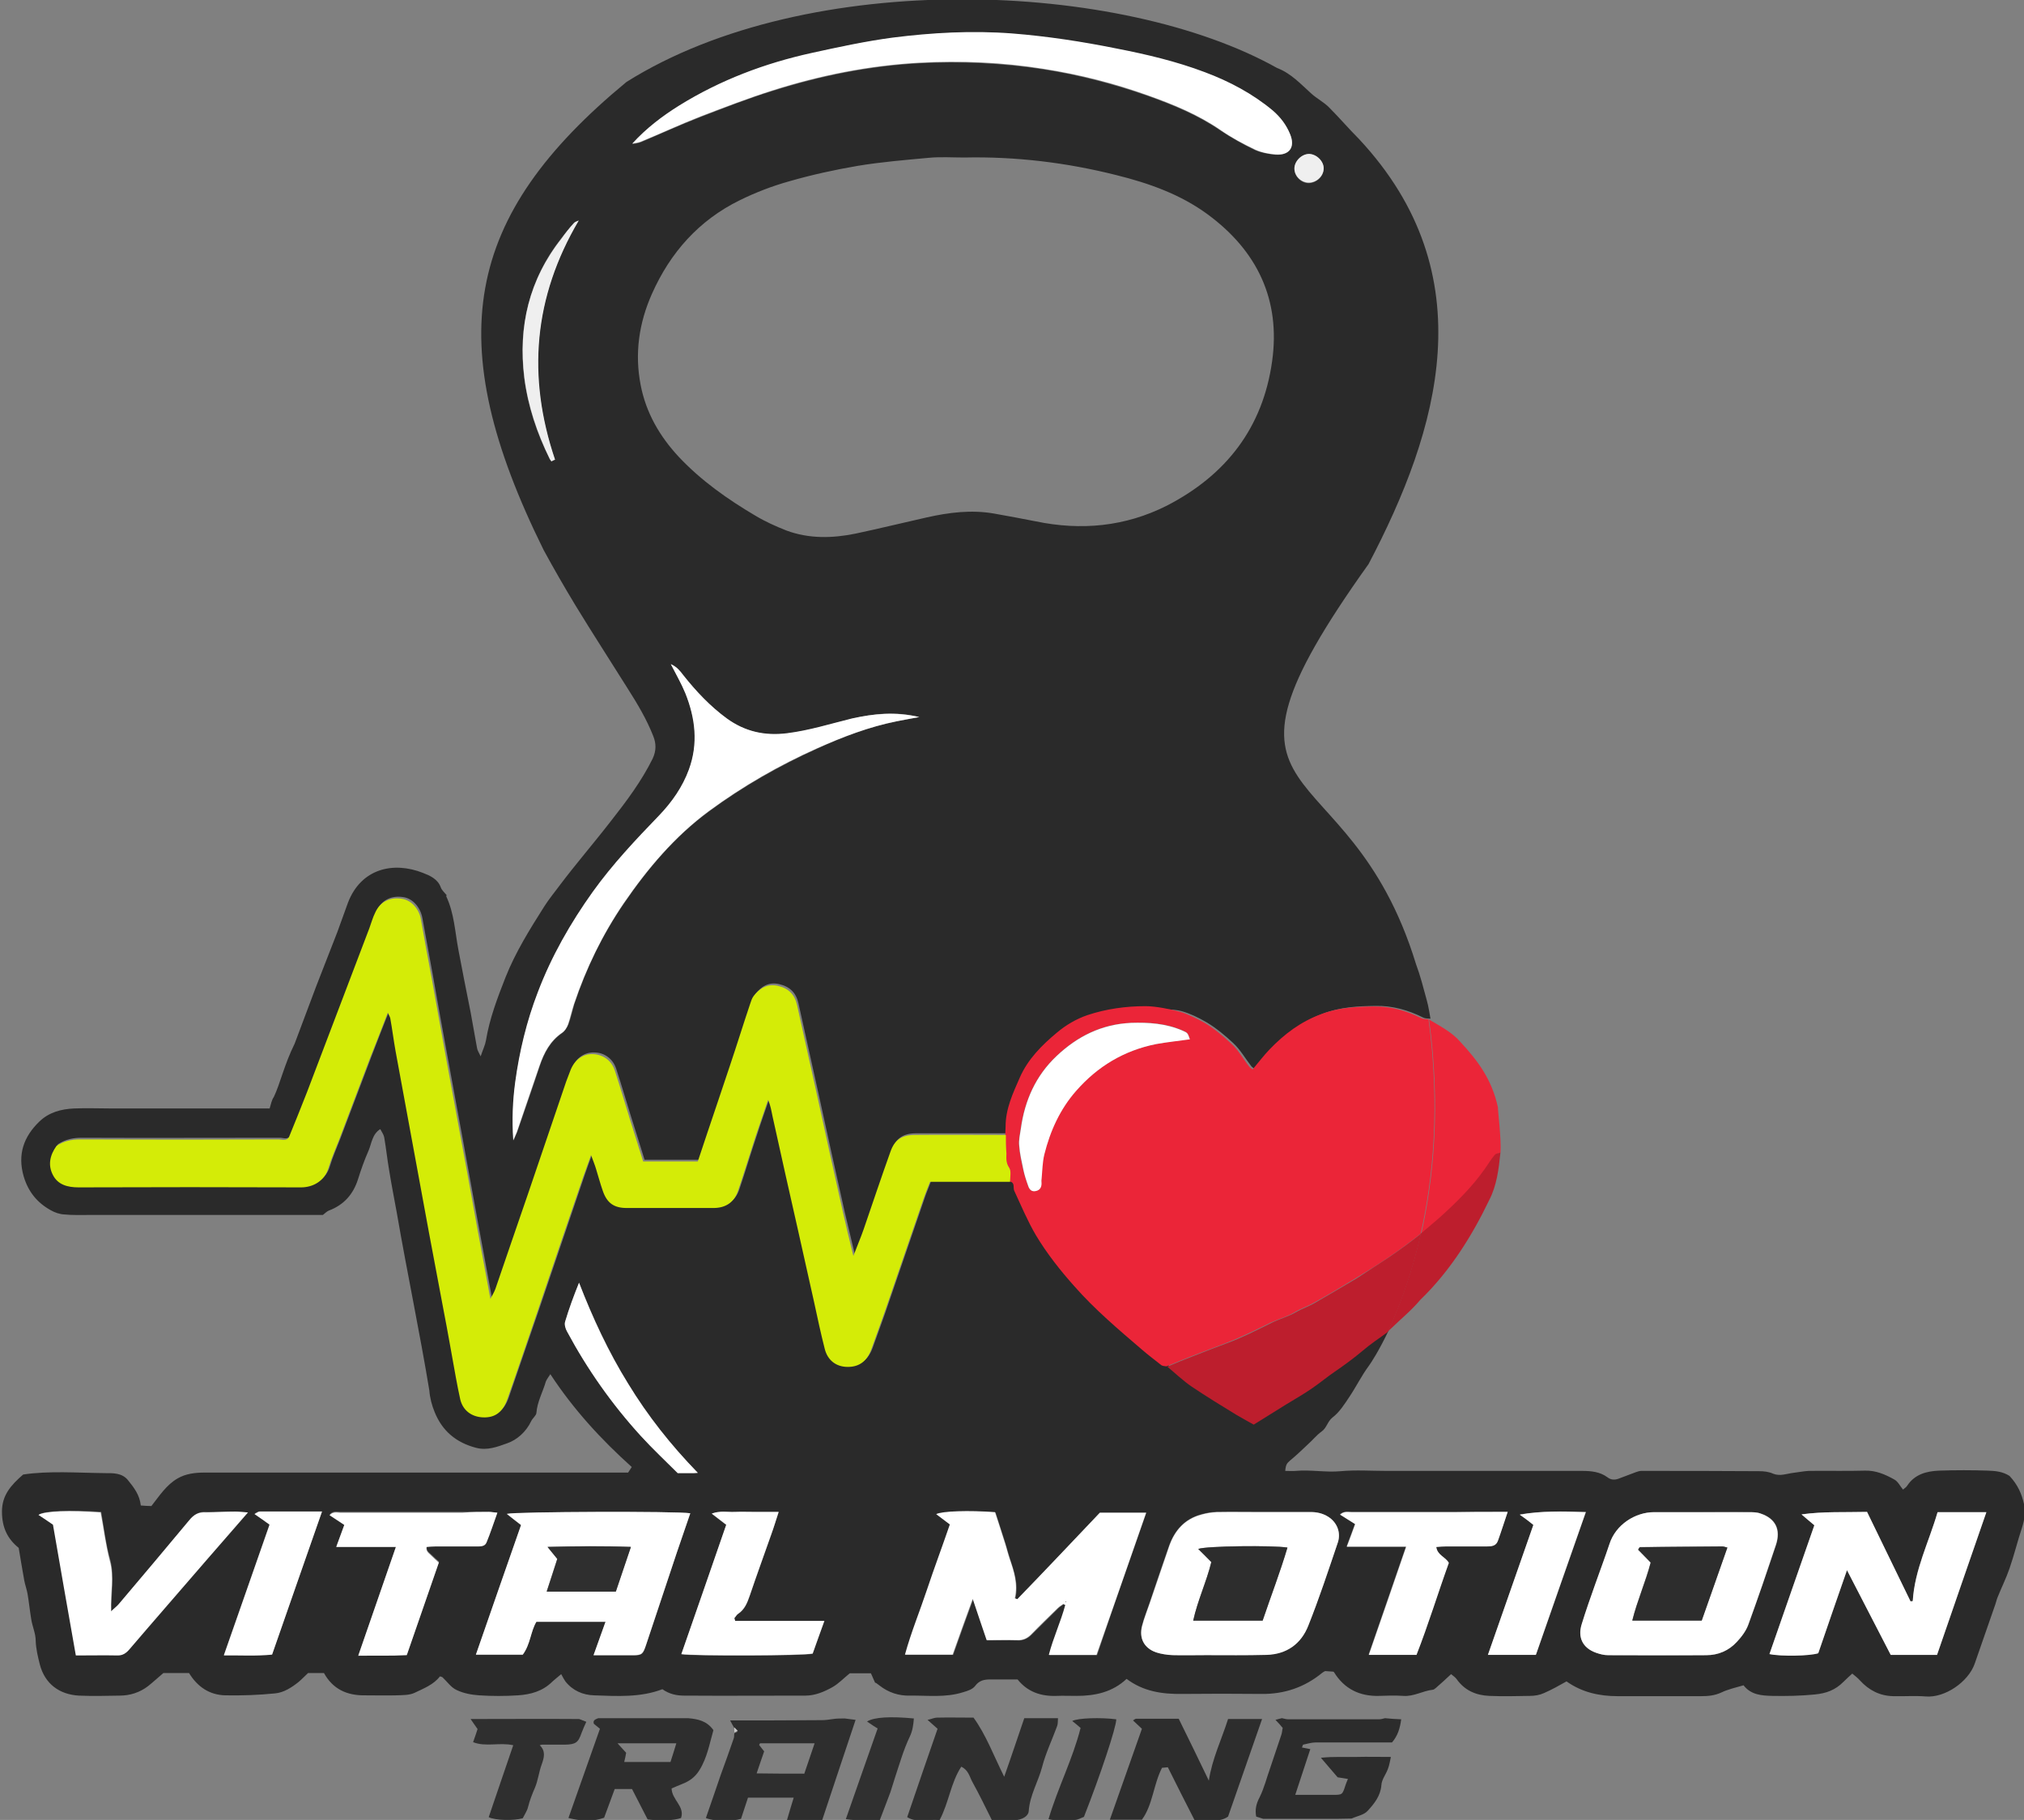 <?xml version="1.0" encoding="utf-8"?>
<!-- Generator: Adobe Illustrator 24.0.1, SVG Export Plug-In . SVG Version: 6.00 Build 0)  -->
<svg version="1.1" xmlns="http://www.w3.org/2000/svg" xmlns:xlink="http://www.w3.org/1999/xlink" x="0px" y="0px"
	 viewBox="0 0 726 652.8" style="enable-background:new 0 0 726 652.8;" xml:space="preserve">
<rect x="0" y="0" width="726" height="652.8" fill="#808080" stroke="none"/>
<style type="text/css">
	.st0{fill:#2A2A2A;}
	.st1{fill:#FFFFFF;}
	.st2{fill:#2D2D2D;}
	.st3{fill:#EB2538;}
	.st4{fill:#BD1E2D;}
	.st5{fill:#2C2C2C;}
	.st6{fill:#EFEFEF;}
	.st7{fill:#2E2E2E;}
	.st8{fill:#2F2F2F;}
	.st9{fill:#D4EC07;}
	.st10{fill:#303030;}
	.st11{fill:#CACACA;}
</style>
<g id="Capa_2">
</g>
<g id="Capa_1">
	<g id="XMLID_1_">
		<g>
			<path class="st0" d="M726,539.5c0.6,2.7,0.2,5.6-0.7,8.4c-1.6,4.8-2.8,9.8-4.5,14.7c-1.2,3.5-2.9,6.9-4.3,10.4
				c-0.4,1-0.6,2.1-1,3.1c-2.4,6.9-4.8,13.8-7.2,20.7c-2.3,6.5-10.7,12.3-17.6,11.7c-3.8-0.3-7.8,0-11.6-0.1
				c-4.8-0.1-8.7-2.1-11.9-5.6c-0.8-0.9-1.7-1.6-2.8-2.5c-1.1,1-2.2,2-3.2,3c-2.9,2.9-6.1,4.1-10.3,4.5c-5.1,0.5-10.2,0.6-15.2,0.5
				c-3.7-0.1-7.6-0.3-10.3-3.8c-2.7,0.8-5.5,1.4-8,2.6c-2.4,1.1-4.7,1.3-7.2,1.3c-10,0-20,0-30,0c-6.6,0-12.8-1.4-18.3-5.3
				c-2.7,1.5-5.3,3-8.1,4.2c-1.5,0.7-3.3,1-5,1c-4.9,0.1-9.8,0.2-14.6,0c-4.7-0.2-8.8-1.9-11.7-6c-0.5-0.7-1.3-1.2-2-1.8
				c-2,1.9-3.7,3.4-5.4,4.9c-0.4,0.3-0.8,0.7-1.2,0.7c-3.6,0.4-6.8,2.5-10.6,2.2c-2.9-0.2-5.8-0.1-8.6,0c-7,0.2-12.5-2.5-16.2-8.5
				c-0.1-0.1-0.2-0.2-0.3-0.2c-1-0.1-2-0.1-2.9-0.2c-0.4,0.2-0.7,0.4-1,0.6c-6.3,5.2-13.6,7.7-21.8,7.6c-9.5-0.1-19-0.1-28.5,0
				c-7.2,0.1-13.9-0.9-19.9-5.4c-5.1,4.8-11.3,6.1-18,6.1c-2.4,0-4.8-0.1-7.1,0c-5.6,0.2-10.4-1.4-14-5.9c-3.3,0-6.6,0-9.8,0
				c-2.1,0-3.9,0.3-5.4,2.3c-0.9,1.2-2.6,1.8-4.4,2.3c-6.3,2-12.8,1.1-19.1,1.2c-3.9,0.1-7.6-1.1-10.8-3.6c-0.4-0.3-0.8-0.6-1.2-0.9
				c-0.1-0.1-0.2-0.1-0.4-0.1c-0.5-1.1-1-2.2-1.5-3.4c-2.6,0-5.2,0-7.6,0c-2.1,1.7-4,3.7-6.1,4.9c-3,1.7-6.3,3.1-9.8,3.1
				c-14.5,0-29,0.1-43.5,0c-2.6,0-5.3-0.5-7.8-2.3c-7.8,3-16.2,2.5-24.5,2.2c-4-0.1-7.7-1.7-10.3-5c-0.5-0.7-0.9-1.5-1.5-2.6
				c-1.6,1.3-2.4,2-3.2,2.7c-3.4,3.4-7.7,4.6-12.3,4.9c-4.6,0.3-9.3,0.3-13.9,0c-2.8-0.2-5.6-0.7-8.1-1.9c-2-0.9-3.4-3-5.1-4.6
				c-0.2-0.1-0.4-0.2-0.9-0.3c-2.3,3-5.8,4.3-9.1,5.9c-1.9,0.9-4.3,0.8-6.5,0.9c-3.8,0.1-7.5,0-11.3,0c-6.4,0.1-11.5-2.2-14.7-8
				c-1.9,0-3.7,0-5.7,0c-1.1,1-2.2,2.2-3.4,3.2c-2.5,2-5.3,3.8-8.4,4.1c-5.9,0.6-11.9,0.8-17.8,0.7c-5.8-0.1-10.1-3.1-13.1-8
				c-3.1,0-6.1,0-9.2,0c-1.8,1.5-3.6,3.2-5.5,4.7c-3,2.3-6.5,3.4-10.2,3.4c-4.9,0.1-9.8,0.2-14.6,0c-7.1-0.4-12.2-4.3-14-11.1
				c-0.7-2.8-1.4-5.6-1.5-8.6c0-2.6-1.2-5.1-1.6-7.7c-0.5-3-0.8-6-1.3-9c-0.3-1.7-0.9-3.3-1.2-4.9c-0.7-3.8-1.3-7.6-2-11.7
				c-4-3.2-6-7.3-6-13c0-5.8,3.1-9.4,7.6-13.3c9.2-1.4,19.4-0.6,29.6-0.5c2.6,0,5.8-0.1,7.9,2.4c2.2,2.7,4.3,5.4,4.7,9.2
				c1.3,0.1,2.6,0.2,3.8,0.2c2.9-3.7,5.4-7.6,9.4-9.9c2.9-1.7,6.3-2.1,9.6-2.1c8.4,0,16.8,0,25.1,0c41,0,82,0,123,0
				c1.2,0,2.5,0,3.9,0c0.4-0.6,0.8-1.2,1.3-2c-10.9-9.8-20.8-20.5-29.2-33.3c-0.8,1.2-1.3,1.9-1.6,2.6c-1.1,3.8-3.1,7.3-3.4,11.3
				c-0.1,1-1.4,1.9-1.9,3c-1.8,3.8-5.1,6.7-8.6,7.9c-3.4,1.2-7.1,2.7-11.2,1.6c-7.2-1.9-12.1-6.1-14.8-12.8c-1-2.4-1.7-5.1-1.9-7.7
				c-3.4-20.7-7.8-41.4-11.7-63.9c-0.9-5-1.9-10-2.7-15c-0.7-4-1.1-8-1.8-12c-0.2-1-0.9-1.9-1.4-2.9c-2.9,1.8-3.1,5.1-4.2,7.7
				c-1.5,3.4-2.7,6.8-3.8,10.3c-1.7,5.4-5.1,9.2-10.4,11.2c-0.8,0.3-1.4,1-2.2,1.6c-27.9,0-55.9,0-83.9,0c-3,0-6,0.1-9-0.2
				c-1.6-0.1-3.3-0.7-4.7-1.5c-4.9-2.7-8.1-6.7-9.7-12.1c-2.3-7.9,0-14.3,5.6-19.7c3.4-3.3,7.8-4.5,12.4-4.7c4.6-0.2,9.3,0,13.9,0
				c17.5,0,35,0,52.5,0c1.3,0,2.5,0,3.8,0c0.5-1.5,0.7-3,1.5-4.1c2.3-4.8,3.7-11.5,7.5-19.2c2.6-6.8,5.1-13.7,7.7-20.5
				c2.5-6.5,5.1-13,7.6-19.5c1.3-3.5,2.5-7,3.8-10.5c4.7-12.3,16.3-14.9,26.9-10.7c2.3,0.9,5.3,2.1,6.4,5.2c0.3,0.9,1.1,1.6,2.1,2.8
				c-0.1,0.1-0.2,0.4-0.1,0.5c2.8,6,3.1,12.6,4.3,19c1.4,7.5,2.9,15,4.4,22.5c0.8,4.3,1.5,8.5,2.3,12.8c0.1,0.8,0.6,1.5,1.3,3
				c0.8-2.4,1.6-4,1.9-5.7c1.3-7.9,4.1-15.2,7-22.6c3.6-9.1,8.8-17.4,14-25.6c1.6-2.5,3.5-4.8,5.2-7.1c6-8,12.6-15.6,18.7-23.5
				c5.5-7,10.9-14.2,14.9-22.3c1.3-2.8,1.3-5.4,0.2-8.1c-2.4-6.1-5.7-11.6-9.2-17.1c-6.2-9.9-12.5-19.6-18.6-29.6
				c-4-6.6-7.8-13.2-11.5-20c-37.1-75-28.7-119.7,29.7-167.9c65.4-41.1,177.6-36.3,233.4-5c5,1.9,8.5,5.8,12.3,9.2
				c2,1.8,4.4,3,6.3,4.9c3.7,3.7,7.1,7.7,10.8,11.4c45.4,48.7,28.6,104.4,3.4,152.4c-65.8,92.1-7.6,63.2,17,143.5
				c1.6,4.3,2.7,8.7,3.9,13.1c0.6,2.1,0.9,4.4,1.3,6.5c-0.9-0.1-1.8,0-2.6-0.4c-5.4-2.7-11-4.3-17.1-4.2c-6.4,0.1-12.6,0.4-18.9,2.8
				c-7.3,2.8-13.2,7.2-18.4,12.6c-2.1,2.2-4,4.7-6.1,7.2c-0.5-0.4-0.9-0.6-1.2-1c-2.2-2.8-3.9-5.9-6.5-8.3c-2.9-2.7-6-5.3-9.5-7.4
				c-2.9-1.7-5.8-3.1-8.9-4c-3.2-0.9-8.4-0.7-12-0.4c-4.2,0.3-28.8,5.1-32.1,7.9c-5.4,4.5-10.3,9.5-13.3,16.1
				c-2.5,5.6-5.1,11.2-5.1,17.6c0,0.9-0.1,1.7-0.1,2.6c-10.9,0-21.8,0-32.6,0c-4.7,0-7.3,1.7-8.8,6c-3.3,9.3-6.4,18.6-9.6,27.8
				c-1,3-2.3,5.9-3.7,9.6c-1.3-5.6-2.5-10.4-3.6-15.1c-3.1-13.7-6.1-27.4-9.1-41.1c-2.5-11.3-5-22.6-7.5-33.8c-0.8-3.7-3-6-6.9-6.9
				c-3.9-0.9-6.5,0.9-8.7,3.7c-0.6,0.8-0.9,1.8-1.2,2.7c-2.4,7.4-4.8,14.9-7.3,22.3c-2.7,8.1-5.5,16.3-8.2,24.4
				c-1.1,3.3-2.2,6.6-3.3,9.9c-6.7,0-13,0-19.6,0c-1.6-5.2-3.2-10.2-4.8-15.3c-1.8-5.8-3.5-11.6-5.4-17.4c-1.2-3.6-4.3-5.8-7.9-5.8
				c-3.5-0.1-6.5,2-7.9,5.6c-0.6,1.4-1.1,2.8-1.6,4.2c-4.6,13.5-9.2,27.1-13.8,40.6c-3.8,11.3-7.7,22.6-11.6,33.8
				c-0.4,1.1-1,2.1-1.8,3.6c-1.7-9-3.2-17.5-4.8-25.9c-2-10.8-3.9-21.5-5.9-32.3c-1.7-9.4-3.5-18.8-5.2-28.2
				c-1.8-9.8-3.6-19.6-5.3-29.4c-1.2-6.7-2.5-13.4-3.7-20.2c-0.7-3.8-3.4-7-6.8-7.5c-4.3-0.7-7.8,1-9.6,4.9
				c-0.8,1.8-1.3,3.7-2.1,5.6c-7.5,19.6-14.9,39.3-22.4,58.9c-2.1,5.4-4.3,10.8-6.5,16.2c-1,1.5-2.5,0.7-3.7,0.7
				c-23.7,0-47.4,0.1-71.1,0c-3.1,0-5.9,0.6-8.5,2.3c-2.5,3.3-3.2,6.9-1.3,10.5c1.9,3.6,5.3,4.4,9.2,4.4c26.6-0.1,53.2-0.1,79.8,0
				c4.4,0,8.4-2.3,9.8-6.9c1-3.4,2.5-6.7,3.8-10.1c3.7-9.8,7.4-19.5,11.1-29.3c2-5.3,4.1-10.6,6.4-16.4c0.5,1.1,0.8,1.6,0.9,2.1
				c0.7,3.9,1.2,7.9,1.9,11.8c1.9,10.9,4,21.8,6,32.6c2,10.9,4,21.8,6,32.6c1.7,9,3.5,18.1,5.1,27.1c1.5,8.2,3,16.4,4.5,24.6
				c0.5,2.7,0.9,5.4,1.6,8c1,4,4,6.3,8.1,6.4c4.5,0.2,7.2-2,8.8-6.6c3.6-10.4,7.2-20.9,10.8-31.4c5.5-16.1,10.9-32.2,16.4-48.3
				c0.8-2.3,1.6-4.6,2.8-7.8c0.8,2.2,1.4,3.6,1.8,5c0.8,2.6,1.5,5.3,2.4,7.8c1.5,4.4,4,6.2,8.6,6.2c10.4,0,20.8,0,31.1,0
				c4.4,0,7.4-2,8.8-6.1c2.2-6.5,4.1-13,6.3-19.5c1.4-4.4,3-8.8,4.5-13.2c0.9,2,1.2,4,1.6,5.9c3.1,13.7,6.2,27.4,9.2,41.1
				c1.9,8.5,3.8,17,5.7,25.5c1.2,5.6,2.5,11.2,3.8,16.7c1,4.3,4.1,6.6,8.3,6.6c4.2,0,6.9-2,8.5-6.5c2-5.6,4.1-11.2,6-16.9
				c4.2-12.2,8.4-24.5,12.6-36.7c0.7-2.1,1.6-4.1,2.4-6.3c9.8,0,19.2,0,28.7,0c2.1,0.3,1.1,2.1,1.6,3.3c2.5,5.4,4.7,10.9,7.8,16
				c3.9,6.5,8.7,12.6,13.8,18.3c7.3,8.3,15.8,15.4,24.1,22.6c2.3,2,4.7,3.9,7.1,5.7c0.4,0.3,1.2,0.3,1.8,0.4
				c2.9,2.4,5.7,5.1,8.8,7.2c5.2,3.5,10.6,6.8,16,10.1c2.1,1.3,4.3,2.4,6.2,3.5c4.2-2.6,8-5,11.9-7.4c3-1.9,6.1-3.6,9-5.6
				c2.8-1.9,5.4-4.1,8.2-6c3.5-2.3,6.8-4.9,10.1-7.6c2.7-2.3,5.8-4.2,8.6-6.4c0.1-0.1,0.3-0.2,0.4-0.4c-3.5,7.4-6.4,11.8-7.2,12.9
				c-2.6,3.5-4.5,7.4-6.9,11c-1.8,2.7-3.6,5.6-6.1,7.5c-1.9,1.5-2.1,3.8-4,5.1c-1.8,1.3-3.2,3.1-4.9,4.6c-2.1,2-4.2,4-6.4,5.8
				c-1.1,1-1.5,1.4-1.7,3.7c1.3,0,2.5,0.1,3.7,0c5.4-0.5,10.8,0.6,16.2,0.1c5.5-0.5,11-0.1,16.5-0.1c5.5,0,11,0,16.5,0
				c17.9,0,35.7,0,53.6,0c3.2,0,6.4,0.3,9.1,2.3c1.3,1,2.7,1,4.2,0.4c2-0.8,4.1-1.5,6.1-2.3c0.6-0.2,1.2-0.4,1.8-0.4
				c14.1,0,28.2,0,42.3,0.1c1.7,0,3.5,0.2,5,0.9c2.5,1,4.8,0,7.2-0.3c1.8-0.2,3.7-0.6,5.5-0.7c6.8-0.1,13.5,0.1,20.3-0.1
				c3.9-0.1,7.3,1.4,10.5,3.2c1.3,0.7,2,2.3,3.1,3.6c0.6-0.5,1.2-0.9,1.5-1.4c2.7-4.1,6.9-5.2,11.4-5.4c5.9-0.2,11.8-0.2,17.6,0
				c2.6,0.1,5.2,0.3,7.7,1.9C723.8,532.6,725.2,535.9,726,539.5z M712.5,542.4c-6.2,0-11.7,0-17.5,0c-3.1,10.7-8.3,20.6-8.9,31.9
				c-0.3,0-0.5,0.1-0.8,0.1c-5.2-10.7-10.4-21.3-15.6-32.1c-8,0.2-15.6-0.2-23.5,0.9c1.5,1.2,2.9,2.5,4.6,3.9
				c-5.4,15.4-10.8,30.8-16.1,46.2c4,0.8,14.4,0.7,17.5-0.3c3.3-9.7,6.8-19.5,10.3-29.8c5.4,10.5,10.6,20.5,15.7,30.4
				c5.5,0,10.7,0,16.6,0C700.7,576.5,706.6,559.6,712.5,542.4z M637.1,554.1c1.8-5.5-0.2-9.5-5.5-11.2c-1.4-0.5-3-0.5-4.4-0.5
				c-5.5-0.1-11,0-16.5,0s-11,0-16.5,0c-0.3,0-0.5,0-0.8,0c-6.8,0-13.7,4.5-16,11.4c-1.6,4.9-3.4,9.6-5.1,14.4
				c-1.7,4.8-3.4,9.6-4.9,14.5c-1.5,4.7,0.4,8.4,5.1,10.1c1.4,0.5,2.9,0.9,4.4,0.9c11.7,0.1,23.5,0.1,35.2,0c4.3,0,8.1-1.7,11-4.8
				c1.6-1.8,3.2-3.9,4.1-6.2C630.6,573.2,633.9,563.7,637.1,554.1z M568.9,542.3c-8.2-0.2-15.9-0.4-23.7,0.9
				c1.5,1.1,3.1,2.3,4.9,3.6c-5.4,15.5-10.8,30.9-16.3,46.6c5.9,0,11.4,0,17.2,0C556.9,576.5,562.8,559.7,568.9,542.3z M540.8,542.3
				c-1.7,0-2.9,0-4.2,0c-4.7,0-9.5,0-14.2,0c-12.6,0-25.2,0-37.8,0c-1.2,0-2.6-0.4-4,0.9c1.9,1.2,3.6,2.3,5.4,3.4
				c-1,2.7-1.9,5.2-3,8.1c7.3,0,14.1,0,21.3,0c-4.5,13.1-8.9,25.8-13.4,38.8c5.9,0,11.4,0,17.1,0c4.3-11,7.7-22.1,11.6-33
				c-1.3-2.1-4.1-2.7-4.5-5.7c1.3-0.1,2.4-0.2,3.5-0.2c4.9,0,9.7,0,14.6,0c1.7,0,3.4-0.2,4-2C538.4,549.4,539.5,546.2,540.8,542.3z
				 M479.9,553.2c1.2-3.5-0.3-7.1-3.4-9.1c-2.1-1.3-4.3-1.8-6.8-1.8c-5.6,0-11.2,0-16.9,0v0c-5.5,0-11-0.1-16.5,0
				c-1.8,0-3.7,0.4-5.5,0.9c-5.9,1.6-9.5,5.7-11.5,11.3c-2.4,6.8-4.7,13.7-7,20.5c-0.9,2.7-2,5.4-2.7,8.1c-1.1,4.5,0.7,8,5,9.5
				c1.8,0.7,3.9,0.9,5.9,1c4,0.1,8,0,12,0c7.3,0,14.5,0.1,21.7-0.1c7.2-0.2,12.5-3.9,15-10.5C473.2,573.3,476.5,563.3,479.9,553.2z
				 M474.8,60.6c0.1-2.7-2.5-5.3-5.2-5.3c-2.7-0.1-5.3,2.6-5.3,5.3c0,2.6,2.3,5,5,5.1C472.1,65.7,474.7,63.4,474.8,60.6z
				 M457.5,55.5c5.1,0.3,7.2-2.7,5.2-7.4c-1.4-3.3-3.5-6-6.2-8.3c-7.3-6.1-15.5-10.4-24.3-13.7c-10.3-3.9-21-6.4-31.7-8.5
				c-12.4-2.5-24.8-4.4-37.4-5.4c-14.4-1.2-28.7-0.3-43,1.5c-9.7,1.2-19.4,3.3-29,5.5c-16.8,3.7-32.7,9.7-47.4,18.8
				c-6.1,3.8-11.9,8.2-16.9,13.7c1-0.2,2.2-0.3,3.1-0.7c7.1-3,14.1-6.2,21.3-9c8.6-3.3,17.2-6.7,26-9.4c17.1-5.4,34.5-8.9,52.4-9.9
				c15-0.8,29.9-0.1,44.8,2.2c12.8,2,25.4,5.3,37.6,9.6c8.9,3.2,17.7,6.8,25.6,12.2c4,2.7,8.3,5.1,12.7,7.2
				C452.5,54.8,455.1,55.3,457.5,55.5z M456.3,129.6c3.1-22-5.3-39.6-23.1-52.7c-9.8-7.2-21.1-11.2-32.8-14.1
				c-17.9-4.5-36.1-6.7-54.5-6.3c-4.3,0-8.5-0.3-12.7,0.1c-8.6,0.8-17.2,1.5-25.6,2.9c-8.2,1.4-16.4,3.2-24.4,5.5
				c-6.1,1.7-12.1,4-17.8,6.8c-14.7,7.2-25,18.8-31.6,33.7c-4.6,10.4-6.2,21.3-4,32.6c1.9,9.9,6.8,18.4,13.7,25.8
				c8,8.5,17.5,15.2,27.5,21.1c3.5,2.1,7.3,3.8,11.1,5.3c8.1,3,16.5,2.8,24.8,1.1c8.5-1.8,17-3.9,25.5-5.8c8-1.8,16-2.8,24.1-1.4
				c5,0.9,10,1.8,15,2.8c16.3,3.4,32.1,1.9,47-5.6C439.9,170.4,453,153.3,456.3,129.6z M411.2,542.6c-5.9,0-11.3,0-16.6,0
				c-9.8,10.4-19.6,20.7-29.5,31.1c-0.3-0.1-0.6-0.2-0.9-0.3c1.2-5.1-0.4-9.7-1.9-14.3c-0.6-1.8-1.1-3.6-1.6-5.4
				c-1.2-3.8-2.4-7.5-3.6-11.2c-9.3-0.7-18.9-0.4-21.1,0.7c1.6,1.2,3.2,2.4,4.9,3.7c-2.8,7.9-5.6,15.6-8.2,23.4
				c-2.6,7.7-5.7,15.3-7.9,23.3c5.9,0,11.3,0,17.1,0c2.3-6.5,4.6-12.9,7.2-20c1.8,5.4,3.4,10,5,14.8c3.7,0,7.3-0.1,10.9,0
				c2,0.1,3.6-0.6,5-2c3.2-3.2,6.4-6.3,9.6-9.5c0.6-0.6,1.3-1,2-1.5c0.2,0.1,0.5,0.2,0.7,0.4c-1.6,6-4.3,11.7-5.9,17.9
				c5.8,0,11.1,0,17.1,0C399.3,576.5,405.2,559.8,411.2,542.6z M321.8,258.7c2.4-0.5,4.8-0.9,8-1.5c-8.6-2.1-16.3-1.3-24.1,0.6
				c-7.7,1.9-15.3,4.3-23.3,5.3c-8,1-15.1-0.6-21.6-5.3c-6-4.4-11-9.7-15.6-15.5c-1.1-1.4-2.1-2.9-4.5-4c2,3.9,3.8,7,5.2,10.4
				c3.6,8.9,4.7,18,1.3,27.4c-2.3,6.3-6.1,11.7-10.7,16.5c-8.4,8.7-16.7,17.5-23.8,27.4c-8,11.2-14.8,23.1-19.7,36
				c-4,10.4-6.6,21.2-8.1,32.2c-0.9,6.7-1.2,13.4-0.7,20.9c0.6-1.5,1-2.2,1.3-3c2.7-7.9,5.5-15.8,8.1-23.7c1.6-4.7,3.8-8.9,8-11.8
				c1-0.7,1.8-2,2.3-3.2c0.9-2.3,1.4-4.8,2.1-7.2c4.3-12.9,10.1-24.9,17.8-36.1c8.6-12.6,18.3-24.1,30.6-33.1
				c12.1-8.9,25.1-16.3,38.8-22.5C302.4,264.3,311.8,260.7,321.8,258.7z M295.7,581.4c-10.9,0-21.5,0-32,0c-0.1-0.3-0.2-0.6-0.3-0.9
				c0.5-0.6,0.8-1.3,1.4-1.6c2.3-1.6,3.3-3.9,4.1-6.4c2.5-7.4,5.2-14.8,7.8-22.2c0.9-2.5,1.6-4.9,2.6-7.9c-2.9,0-5.5,0-8,0
				c-2.6,0-5.3-0.1-7.9,0c-2.5,0.1-5-0.5-8.1,0.6c2.1,1.6,3.6,2.8,5.2,4c-5.4,15.6-10.8,31-16.1,46.4c4.4,0.7,43.8,0.6,47.1-0.2
				C292.8,589.5,294.2,585.7,295.7,581.4z M248.1,528.4c0.5,0,1,0,2.2-0.1c-9.8-10.1-18-20.6-25-32c-7-11.5-12.7-23.6-17.6-36.2
				c-1.9,4.7-3.6,9.3-5,14c-0.3,1,0.2,2.5,0.7,3.5c7.3,13.6,16.1,26.1,26.5,37.5c4.3,4.7,8.9,9,13.2,13.3
				C245.1,528.4,246.6,528.4,248.1,528.4z M242.8,556.8c1.6-4.7,3.2-9.3,4.8-14c-4.6-0.8-62.6-0.6-65.8,0.3c1.9,1.4,3.5,2.7,5.1,4
				c-5.4,15.5-10.7,30.9-16.2,46.5c5.9,0,11.3,0,16.8,0c2.7-3.7,2.8-8.4,4.9-11.8c8.4,0,16.4,0,24.8,0c-1.4,4.1-2.8,7.8-4.3,12
				c5.1,0,9.6,0,14.1,0c3.3,0,3.7-0.4,4.7-3.6C235.4,579,239.1,567.9,242.8,556.8z M207.5,79.1c-0.6,0.3-1.3,0.5-1.7,0.9
				c-1.6,1.8-3,3.6-4.5,5.5c-11.5,14.7-15.5,31.5-13.3,49.9c1.3,10.2,4.5,19.9,9.1,29.1c0.1,0.3,0.4,0.6,0.6,0.9
				c0.5-0.2,0.9-0.4,1.3-0.6C188.9,135,191.3,106.6,207.5,79.1z M178.4,542.6c-1.4-0.1-2.2-0.3-3-0.3c-3.1,0-6.3,0-9.4,0
				c-14.6,0-29.2,0-43.8,0c-1.2,0-2.7-0.5-3.9,0.9c1.9,1.3,3.6,2.4,5.3,3.5c-1,2.7-1.9,5.1-2.9,7.9c7.3,0,14.1,0,21.4,0
				c-4.5,13.1-8.9,25.7-13.5,39c6.1,0,11.6,0.2,17.4-0.2c3.9-11.2,7.7-22.2,11.5-33.2c-1.1-1-2-1.8-2.8-2.6c-0.7-0.7-1.9-1.3-1.6-3
				c1.1-0.1,2.2-0.2,3.3-0.2c4.9,0,9.7,0,14.6,0c1.4,0,3,0.1,3.6-1.4C175.9,549.9,177.1,546.4,178.4,542.6z M115.5,542.1
				c-7.9,0-15.1,0-22.3,0c-0.5,0-1.1,0.4-1.9,0.8c1.9,1.4,3.5,2.5,5.4,3.8c-5.4,15.5-10.8,31-16.4,46.9c5.9-0.1,11.4,0.3,17.3-0.3
				C103.5,576.5,109.3,559.7,115.5,542.1z M89,542.5c-1.9-0.1-3.2-0.3-4.5-0.3c-3.5,0-7,0.3-10.5,0.1c-2.7-0.2-4.4,1-6,2.9
				c-8.4,10.1-16.9,20.1-25.3,30.1c-0.6,0.7-1.4,1.3-2.7,2.5c-0.2-6.5,1.1-12.3-0.4-18.1c-1.6-5.7-2.3-11.6-3.3-17.4
				c-11.1-0.8-20-0.4-22.3,0.9c1.7,1.2,3.3,2.3,5.2,3.5c2.7,15.5,5.5,31.2,8.2,46.9c5.3,0,10.2,0,15.1,0c1.8,0,3-0.9,4.1-2.2
				c9.3-10.8,18.6-21.5,27.9-32.3C79.1,553.8,83.9,548.4,89,542.5z"/>
			<path class="st1" d="M695,542.4c5.8,0,11.3,0,17.5,0c-6,17.2-11.8,34.1-17.7,51.2c-5.9,0-11.1,0-16.6,0
				c-5.1-9.9-10.3-19.9-15.7-30.4c-3.6,10.3-7,20.1-10.3,29.8c-3,1-13.4,1.2-17.5,0.3c5.4-15.4,10.7-30.8,16.1-46.2
				c-1.7-1.4-3.1-2.6-4.6-3.9c7.9-1.1,15.5-0.7,23.5-0.9c5.2,10.7,10.4,21.4,15.6,32.1c0.3,0,0.5-0.1,0.8-0.1
				C686.8,563,691.9,553.1,695,542.4z"/>
			<path class="st1" d="M631.5,542.9c5.3,1.8,7.3,5.7,5.5,11.2c-3.2,9.6-6.4,19.1-9.9,28.6c-0.8,2.3-2.4,4.4-4.1,6.2
				c-2.9,3.2-6.7,4.8-11,4.8c-11.7,0.1-23.5,0-35.2,0c-1.5,0-3-0.4-4.4-0.9c-4.7-1.7-6.5-5.4-5.1-10.1c1.5-4.9,3.2-9.7,4.9-14.5
				c1.7-4.8,3.5-9.6,5.1-14.4c2.2-6.9,9.2-11.4,16-11.4c0.3,0,0.5,0,0.8,0c5.5,0,11,0,16.5,0s11,0,16.5,0
				C628.6,542.4,630.2,542.4,631.5,542.9z M619.6,555.1c-0.8-0.2-1.3-0.4-1.8-0.4c-9.9,0.1-19.7,0.1-29.5,0.2
				c-0.1,0-0.2,0.1-0.3,0.2c-0.1,0.1-0.1,0.2-0.4,0.7c1.5,1.5,3,3,4.5,4.6c-1.9,7-4.8,13.6-6.6,20.8c8.5,0,16.6,0,24.9,0
				C613.5,572.5,616.5,563.9,619.6,555.1z"/>
			<path class="st2" d="M617.8,554.7c0.5,0,0.9,0.2,1.8,0.4c-3.1,8.8-6.1,17.4-9.2,26.2c-8.4,0-16.4,0-24.9,0
				c1.8-7.2,4.8-13.8,6.6-20.8c-1.5-1.6-3.1-3.1-4.5-4.6c0.3-0.5,0.3-0.6,0.4-0.7c0.1-0.1,0.2-0.2,0.3-0.2
				C598.1,554.8,608,554.8,617.8,554.7z"/>
			<path class="st1" d="M545.1,543.3c7.8-1.4,15.5-1.2,23.7-0.9c-6.1,17.4-12,34.2-17.9,51.2c-5.8,0-11.3,0-17.2,0
				c5.5-15.7,10.9-31.2,16.3-46.6C548.2,545.5,546.7,544.4,545.1,543.3z"/>
			<path class="st1" d="M536.6,542.3c1.2,0,2.4,0,4.2,0c-1.3,3.8-2.3,7.1-3.5,10.4c-0.7,1.9-2.3,2-4,2c-4.9,0-9.7,0-14.6,0
				c-1.1,0-2.2,0.1-3.5,0.2c0.4,3,3.3,3.5,4.5,5.7c-3.9,10.8-7.3,22-11.6,33c-5.8,0-11.2,0-17.1,0c4.5-12.9,8.9-25.7,13.4-38.8
				c-7.2,0-14,0-21.3,0c1.1-2.9,2-5.3,3-8.1c-1.9-1.2-3.5-2.2-5.4-3.4c1.4-1.3,2.8-0.9,4-0.9c12.6,0,25.2,0,37.8,0
				C527.1,542.3,531.9,542.3,536.6,542.3z"/>
			<path class="st3" d="M538.2,413.4c0,0.1-0.2,0.1-0.3,0.2c-0.5,0.2-1,0.2-1.3,0.5c-1.6,1.6-2.7,3.6-3.9,5.4
				c-4.6,6.5-10.3,12.1-16.2,17.4c-2.2,2-4.4,3.9-6.7,5.7c4.5-20.1,7-46,2.8-76.9c4,2.4,8.2,4.5,11.3,8.1c6,6.5,11.2,13.2,13.4,23.4
				C537.2,397.9,538.6,408.8,538.2,413.4z"/>
			<path class="st4" d="M538.2,413.4c-0.6,5.9-1.3,11.9-4.1,17.2c-5.7,11.9-13.6,25-24.7,35.7c-3.1,3.7-6.8,6.7-10.2,10
				c-0.5,0.4-0.9,0.9-1.4,1.3c3.8-8.2,8.4-20,11.8-35.1c2.3-1.9,4.5-3.8,6.7-5.7c5.9-5.3,11.6-10.9,16.2-17.4
				c1.3-1.8,2.4-3.8,3.9-5.4C536.9,413.7,537.8,413.6,538.2,413.4z"/>
			<path class="st3" d="M512.4,365.6c4.2,30.9,1.7,56.8-2.8,76.9c-3.6,2.9-7.3,5.6-11.1,8.2c-3.9,2.7-8,5.2-12.1,7.7
				c-4.9,3-9.9,6-15,8.8c-2.2,1.3-4.7,2.1-6.9,3.4c-2.8,1.7-5.9,2.5-8.7,3.8c-5.3,2.6-10.5,5.2-16,7.3c-4,1.5-8,3.1-12,4.6
				c-3.1,1.2-6.3,2.5-9.4,3.8c-0.6-0.1-1.3-0.1-1.8-0.4c-2.4-1.9-4.8-3.7-7.1-5.7c-8.4-7.2-16.8-14.3-24.1-22.6
				c-5.1-5.7-9.9-11.8-13.8-18.3c-3-5.1-5.3-10.6-7.8-16c-0.5-1.1,0.4-2.9-1.6-3.3c-0.1-1.7,0.5-3.9-0.3-5c-1.3-1.8-1-3.6-1.1-5.5
				c-0.1-2.2-0.1-4.4-0.2-6.6c0-0.9,0.1-1.8,0.1-2.6c0-6.4,2.6-11.9,5.1-17.6c2.9-6.6,7.9-11.6,13.3-16.1c3.2-2.7,6.9-4.9,11-6.3
				c6.6-2.2,13.7-3.2,20.8-3.2c3.6,0,9.1,1.1,12.3,2c3,0.9,6,2.4,8.9,4c3.5,2.1,6.6,4.7,9.5,7.4c2.6,2.3,4.3,5.5,6.5,8.3
				c0.3,0.4,0.7,0.6,1.2,1c2.1-2.5,4-5,6.1-7.2c5.3-5.5,11.1-9.9,18.4-12.6c6.3-2.4,12.4-2.7,18.9-2.8c6.1-0.1,11.7,1.5,17.1,4.2
				C510.6,365.6,511.6,365.5,512.4,365.6z M426.8,372.7c-0.8-2.3-0.8-2.3-2.6-3.1c-6-2.6-12.2-3-18.6-2.7
				c-10.5,0.4-19.2,4.8-26.7,11.9c-7.5,7.1-11.4,16-12.8,26c-0.3,2-0.8,4.1-0.6,6.1c0.2,2.9,0.9,5.9,1.5,8.7
				c0.4,1.9,1.1,3.8,1.7,5.7c0.4,1.2,1.2,2.2,2.8,1.9c1.4-0.3,2-1.3,2-2.7c0-0.5,0-1,0-1.5c0.3-3,0.3-6,1-8.9
				c2.1-8.4,5.6-16.2,11.4-22.8c7.7-8.8,17.2-14.5,28.7-16.8C418.6,373.7,422.6,373.3,426.8,372.7z"/>
			<path class="st5" d="M502.6,616.7c-0.4,3.1-1.2,5.9-3.3,8.3c-9.2,0-18.3,0-27.4,0c-1.5,0-3,0.5-4.5,0.8c-0.1,0.3-0.3,0.7-0.4,1
				c1.2,0.2,2.4,0.5,3,0.6c-2,6.1-3.6,11-5.4,16.4c3.9,0,7.4,0,10.8,0c0.9,0,1.8,0,2.6,0c3.5,0,3.5,0,4.6-3.4
				c0.2-0.7,0.5-1.3,0.9-2.3c-1.3-0.2-2.3-0.4-3.7-0.6c-1.7-2-3.6-4.2-6-7c4.7-0.5,8.7-0.2,12.8-0.3c4-0.1,7.9,0,12.3,0
				c-0.3,1.3-0.5,2.9-1.1,4.4c-0.7,1.9-2.2,3.7-2.3,5.7c-0.3,3.9-2.6,6.7-4.9,9.2c-1.3,1.5-3.8,1.9-5.8,2.8c-1.8,0-3.6,0.1-5.4,0.1
				c-7.9,0-15.9,0-23.8,0c-0.8,0-1.6,0-2.5,0c-0.8-0.3-1.6-0.5-2.5-0.8c-0.5-2.5,0-4.6,1.2-6.9c1.7-3.4,2.6-7.2,3.9-10.8
				c1.3-3.9,2.6-7.7,3.9-11.6c0.3-0.8,0.3-1.7,0.5-2.5c-0.8-1-1.6-1.9-2.6-2.9c0.9-0.3,1.6-0.4,2.3-0.6c0.7,0.1,1.5,0.4,2.2,0.4
				c10.9,0,21.7,0,32.6,0c0.7,0,1.5-0.2,2.2-0.4C498.6,616.5,500.4,616.6,502.6,616.7z"/>
			<path class="st4" d="M498.6,450.7c3.8-2.6,7.5-5.3,11.1-8.2c-3.4,15.1-8,27-11.8,35.1c-0.1,0.1-0.3,0.2-0.4,0.4
				c-2.9,2.1-5.9,4.1-8.6,6.4c-3.2,2.7-6.6,5.2-10.1,7.6c-2.8,1.9-5.4,4.1-8.2,6c-2.9,2-6,3.8-9,5.6c-3.9,2.4-7.7,4.8-11.9,7.4
				c-1.8-1-4-2.2-6.2-3.5c-5.4-3.3-10.8-6.6-16-10.1c-3.1-2.1-5.9-4.8-8.8-7.2c3.1-1.3,6.2-2.6,9.4-3.8c4-1.6,8-3.1,12-4.6
				c5.5-2,10.7-4.7,16-7.3c2.8-1.4,5.9-2.2,8.7-3.8c2.2-1.3,4.7-2.1,6.9-3.4c5-2.9,10-5.8,15-8.8
				C490.6,455.9,494.6,453.4,498.6,450.7z"/>
			<path class="st1" d="M476.5,544.1c3.1,2,4.5,5.6,3.4,9.1c-3.4,10-6.7,20.1-10.6,29.9c-2.6,6.6-7.8,10.3-15,10.5
				c-7.2,0.2-14.5,0.1-21.7,0.1c-4,0-8,0.1-12,0c-2-0.1-4-0.4-5.9-1c-4.3-1.5-6.2-5.1-5-9.5c0.7-2.8,1.8-5.4,2.7-8.1
				c2.3-6.8,4.7-13.7,7-20.5c2-5.7,5.6-9.7,11.5-11.3c1.8-0.5,3.6-0.8,5.5-0.9c5.5-0.1,11,0,16.5,0v0c5.6,0,11.2,0,16.9,0
				C472.2,542.3,474.5,542.8,476.5,544.1z M452.9,581.3c3-8.9,6.3-17.4,8.9-26.2c-5.1-0.9-29.2-0.6-32,0.5c1.7,1.7,3.2,3.2,4.7,4.7
				c-1.8,7.1-4.9,13.7-6.5,21C436.4,581.3,444.4,581.3,452.9,581.3z"/>
			<path class="st6" d="M469.6,55.2c2.7,0.1,5.3,2.7,5.2,5.3c-0.1,2.8-2.7,5.1-5.5,5c-2.7-0.1-5-2.4-5-5.1
				C464.3,57.8,466.9,55.2,469.6,55.2z"/>
			<path class="st1" d="M462.7,48c2,4.7-0.1,7.8-5.2,7.4c-2.4-0.2-5-0.7-7.2-1.7c-4.4-2.1-8.7-4.4-12.7-7.2
				c-7.9-5.4-16.6-9-25.6-12.2c-12.2-4.4-24.8-7.6-37.6-9.6c-14.9-2.4-29.8-3-44.8-2.2c-17.9,1-35.4,4.5-52.4,9.9
				c-8.8,2.8-17.4,6.1-26,9.4c-7.2,2.8-14.2,6.1-21.3,9c-1,0.4-2.1,0.5-3.1,0.7c5-5.5,10.8-9.9,16.9-13.7
				c14.7-9.1,30.6-15.1,47.4-18.8c9.6-2.1,19.3-4.2,29-5.5c14.2-1.8,28.5-2.6,43-1.5c12.6,1,25,2.9,37.4,5.4
				c10.8,2.1,21.4,4.6,31.7,8.5c8.8,3.3,17.1,7.7,24.3,13.7C459.3,42,461.4,44.8,462.7,48z"/>
			<path class="st2" d="M461.8,555.1c-2.6,8.8-5.9,17.3-8.9,26.2c-8.5,0-16.4,0-24.9,0c1.6-7.3,4.8-13.9,6.5-21
				c-1.5-1.5-3-3.1-4.7-4.7C432.6,554.5,456.7,554.3,461.8,555.1z"/>
			<path class="st2" d="M440.5,616.6c3.9,0,7.7,0,12.2,0c-4.2,12-8.1,23.3-12.2,35c-3.6,2.5-7.9,0.8-12,1.3
				c-3.3-6.4-6.4-12.6-9.6-19c-0.7,0.1-1.4,0.1-2.1,0.2c-3.1,6.1-3.3,13.3-7.2,18.6c-4.1,0-7.6,0-11.5,0c3.9-11,7.7-21.8,11.5-32.6
				c-1.2-1.1-2.1-2-3.2-3c0.5-0.3,0.8-0.6,1.1-0.6c5.1,0,10.2,0,15.3,0c3.7,7.5,7.3,14.9,10.8,22.2
				C434.8,630.8,438.2,623.9,440.5,616.6z"/>
			<path class="st1" d="M424.2,369.7c1.8,0.8,1.8,0.8,2.6,3.1c-4.2,0.6-8.2,1-12.1,1.7c-11.5,2.3-21,8-28.7,16.8
				c-5.8,6.6-9.3,14.4-11.4,22.8c-0.7,2.9-0.7,5.9-1,8.9c-0.1,0.5,0,1,0,1.5c0,1.4-0.6,2.4-2,2.7c-1.6,0.4-2.4-0.6-2.8-1.9
				c-0.7-1.9-1.3-3.8-1.7-5.7c-0.6-2.9-1.3-5.8-1.5-8.7c-0.2-2,0.3-4.1,0.6-6.1c1.4-10.1,5.3-18.9,12.8-26
				c7.5-7.1,16.2-11.4,26.7-11.9C412,366.7,418.2,367.1,424.2,369.7z"/>
			<path class="st1" d="M394.5,542.6c5.4,0,10.7,0,16.6,0c-6,17.2-11.8,34-17.8,51c-6,0-11.3,0-17.1,0c1.6-6.2,4.3-11.9,5.9-17.9
				c-0.2-0.1-0.5-0.2-0.7-0.4c-0.6,0.5-1.4,0.9-2,1.5c-3.2,3.1-6.5,6.3-9.6,9.5c-1.4,1.4-3,2.1-5,2c-3.6-0.1-7.2,0-10.9,0
				c-1.6-4.8-3.2-9.3-5-14.8c-2.6,7.1-4.9,13.5-7.2,20c-5.8,0-11.2,0-17.1,0c2.2-8,5.3-15.5,7.9-23.3c2.6-7.8,5.5-15.5,8.2-23.4
				c-1.7-1.3-3.2-2.4-4.9-3.7c2.2-1.1,11.8-1.4,21.1-0.7c1.2,3.6,2.4,7.4,3.6,11.2c0.6,1.8,1,3.6,1.6,5.4c1.6,4.6,3.1,9.2,1.9,14.3
				c0.3,0.1,0.6,0.2,0.9,0.3C374.9,563.3,384.7,552.9,394.5,542.6z M382.2,574.7l0.2-0.1l-0.2-0.2L382.2,574.7z"/>
			<path class="st7" d="M400.4,616.7c0,2.9-5.7,20-11.6,35c-0.9,0.3-2.1,1.1-3.4,1.1c-3,0-6.1,0.5-9.3-0.3
				c3.4-11.4,8.7-21.6,11.5-32.7c-1-0.9-2-1.7-3-2.5C386.8,616.2,394.9,616,400.4,616.7z"/>
			<polygon class="st0" points="382.4,574.6 382.2,574.7 382.2,574.4 			"/>
			<path class="st8" d="M367.4,616.3c4.1,0,7.9,0,12.1,0c-0.1,1,0,1.9-0.3,2.8c-1.8,4.9-4.1,9.7-5.4,14.7
				c-1.4,5.3-4.4,10.1-4.8,15.8c-0.1,1.8-2.3,3.2-5.2,3.3c-2.6,0.1-5.2,0-8,0c-2.3-4.6-4.5-9.2-7-13.7c-1-1.8-1.4-4.3-4-5.5
				c-3.8,5.8-4.4,12.8-7.8,19.2c-3.7-0.6-7.8,1.2-11.6-1.1c3.8-11.1,7.3-21.4,10.9-31.7c-1.1-1-2.1-1.9-3.6-3.2
				c1.5-0.3,2.4-0.8,3.4-0.8c4.2-0.1,8.5,0,13.1,0c4.5,6.2,7.2,13.6,11,21.2C362.9,629.7,365.1,623,367.4,616.3z"/>
			<path class="st9" d="M362,418.9c0.8,1.2,0.3,3.3,0.3,5c-9.5,0-19,0-28.7,0c-0.8,2.1-1.7,4.2-2.4,6.3
				c-4.2,12.2-8.4,24.5-12.6,36.7c-1.9,5.6-4,11.3-6,16.9c-1.6,4.5-4.4,6.5-8.5,6.5c-4.2,0-7.3-2.4-8.3-6.6
				c-1.4-5.5-2.6-11.1-3.8-16.7c-1.9-8.5-3.8-17-5.7-25.5c-3.1-13.7-6.2-27.4-9.2-41.1c-0.4-1.9-0.7-3.9-1.6-5.9
				c-1.5,4.4-3,8.8-4.5,13.2c-2.1,6.5-4.1,13-6.3,19.5c-1.4,4.1-4.4,6.1-8.8,6.1c-10.4,0-20.8,0-31.1,0c-4.6,0-7.1-1.8-8.6-6.2
				c-0.9-2.6-1.6-5.2-2.4-7.8c-0.4-1.4-1-2.8-1.8-5c-1.1,3.2-2,5.5-2.8,7.8c-5.5,16.1-11,32.2-16.4,48.3
				c-3.6,10.5-7.1,20.9-10.8,31.4c-1.6,4.6-4.3,6.8-8.8,6.6c-4-0.2-7.1-2.4-8.1-6.4c-0.6-2.6-1.1-5.4-1.6-8
				c-1.5-8.2-2.9-16.4-4.5-24.6c-1.7-9-3.4-18.1-5.1-27.1c-2-10.9-4-21.8-6-32.6c-2-10.9-4-21.8-6-32.6c-0.7-3.9-1.2-7.9-1.9-11.8
				c-0.1-0.6-0.5-1.1-0.9-2.1c-2.2,5.8-4.3,11.1-6.4,16.4c-3.7,9.8-7.4,19.5-11.1,29.3c-1.3,3.4-2.8,6.7-3.8,10.1
				c-1.4,4.6-5.5,6.9-9.8,6.9c-26.6-0.1-53.2-0.1-79.8,0c-3.9,0-7.4-0.9-9.2-4.4c-1.9-3.6-1.1-7.2,1.3-10.5c2.6-1.7,5.3-2.3,8.5-2.3
				c23.7,0.1,47.4,0.1,71.1,0c1.2,0,2.7,0.7,3.7-0.7c2.2-5.4,4.4-10.8,6.5-16.2c7.5-19.6,14.9-39.3,22.4-58.9
				c0.7-1.9,1.2-3.8,2.1-5.6c1.8-3.9,5.3-5.6,9.6-4.9c3.4,0.5,6.2,3.7,6.8,7.5c1.2,6.7,2.4,13.5,3.7,20.2c1.8,9.8,3.5,19.6,5.3,29.4
				c1.7,9.4,3.5,18.8,5.2,28.2c2,10.8,4,21.5,5.9,32.3c1.6,8.4,3.1,16.9,4.8,25.9c0.8-1.5,1.4-2.5,1.8-3.6
				c3.9-11.3,7.7-22.6,11.6-33.8c4.6-13.5,9.2-27.1,13.8-40.6c0.5-1.4,1.1-2.8,1.6-4.2c1.5-3.6,4.4-5.7,7.9-5.6
				c3.6,0.1,6.7,2.2,7.9,5.8c1.9,5.8,3.6,11.6,5.4,17.4c1.6,5.1,3.2,10.2,4.8,15.3c6.6,0,12.9,0,19.6,0c1.1-3.3,2.2-6.6,3.3-9.9
				c2.7-8.1,5.5-16.2,8.2-24.4c2.5-7.4,4.8-14.9,7.3-22.3c0.3-0.9,0.6-1.9,1.2-2.7c2.2-2.8,4.8-4.5,8.7-3.7c3.9,0.9,6.1,3.2,6.9,6.9
				c2.5,11.3,5,22.6,7.5,33.8c3,13.7,6,27.4,9.1,41.1c1.1,4.8,2.2,9.5,3.6,15.1c1.4-3.7,2.7-6.7,3.7-9.6c3.2-9.3,6.3-18.6,9.6-27.8
				c1.5-4.3,4.1-6,8.8-6c10.9-0.1,21.8,0,32.6,0c0,2.2,0,4.4,0.2,6.6C361,415.2,360.7,417,362,418.9z"/>
			<path class="st10" d="M327.8,616.4c-0.2,2.3-0.4,4.3-1.5,6.6c-2.2,4.6-3.6,9.6-5.2,14.4c-0.6,1.8-1.1,3.6-1.7,5.4
				c-1.2,3.3-2.5,6.5-3.8,10c-4,0-7.9,0.4-12.2-0.3c3.9-11.1,7.5-21.5,11.4-32.5c-1.1-0.7-2.4-1.5-3.8-2.5
				C313.5,615.9,319.5,615.6,327.8,616.4z"/>
			<path class="st1" d="M329.7,257.2c-3.1,0.6-5.6,1-8,1.5c-10,2-19.4,5.6-28.6,9.7c-13.7,6.1-26.7,13.6-38.8,22.5
				c-12.3,9.1-22,20.6-30.6,33.1c-7.6,11.2-13.5,23.3-17.8,36.1c-0.8,2.4-1.3,4.8-2.1,7.2c-0.4,1.2-1.2,2.5-2.3,3.2
				c-4.2,2.9-6.4,7.1-8,11.8c-2.7,7.9-5.4,15.8-8.1,23.7c-0.3,0.8-0.7,1.6-1.3,3c-0.5-7.5-0.2-14.2,0.7-20.9
				c1.5-11,4.1-21.8,8.1-32.2c4.9-12.9,11.7-24.8,19.7-36c7.1-9.9,15.4-18.7,23.8-27.4c4.6-4.8,8.4-10.2,10.7-16.5
				c3.4-9.3,2.3-18.4-1.3-27.4c-1.4-3.4-3.2-6.5-5.2-10.4c2.4,1.1,3.4,2.6,4.5,4c4.6,5.8,9.6,11.1,15.6,15.5
				c6.5,4.7,13.6,6.3,21.6,5.3c8-1,15.6-3.4,23.3-5.3C313.4,256,321.1,255.2,329.7,257.2z"/>
			<path class="st7" d="M303,616.4c1.3,0.2,2.6,0.3,3.9,0.5c-4,12-8,23.9-12,36c-4.3,0-8.3,0.2-12.6-0.1c0.9-3.1,1.6-5.4,2.4-8
				c-5.8,0-11.1,0-16.4,0c-0.8,2.5-1.7,5.1-2.5,7.6c-3.4,1-9.9,0.9-12.6-0.3c1.8-5.1,3.5-10.2,5.3-15.4c1.6-4.4,3.2-8.8,4.7-13.2
				c0.2-0.6,0.1-1.2,0.2-1.8c0.4-0.2,0.8-0.4,1.2-0.6c-0.4-0.4-0.8-0.7-1.1-1.1c-0.6-1-1.1-1.9-1.6-2.9c11,0,21.9,0,32.9-0.1
				c1.3,0,2.7-0.2,4-0.4C300.1,616.4,301.6,616.4,303,616.4z M288.5,636.2c1.2-3.6,2.4-7,3.7-10.9c-6.9,0-13.2,0-19.5,0
				c-0.1,0-0.3,0.3-0.4,0.6c0.6,0.7,1.1,1.5,1.8,2.3c-0.9,2.5-1.7,5-2.7,7.9C277.3,636.2,282.8,636.2,288.5,636.2z"/>
			<path class="st1" d="M263.7,581.4c10.5,0,21.1,0,32,0c-1.6,4.3-2.9,8.1-4.2,11.7c-3.3,0.8-42.7,0.9-47.1,0.2
				c5.4-15.4,10.7-30.8,16.1-46.4c-1.6-1.2-3.1-2.4-5.2-4c3-1.1,5.6-0.5,8.1-0.6c2.6-0.1,5.3,0,7.9,0c2.6,0,5.2,0,8,0
				c-1,3-1.7,5.5-2.6,7.9c-2.6,7.4-5.3,14.8-7.8,22.2c-0.9,2.5-1.8,4.9-4.1,6.4c-0.6,0.4-0.9,1.1-1.4,1.6
				C263.5,580.8,263.6,581.1,263.7,581.4z"/>
			<path class="st11" d="M264.6,620.8c-0.4,0.2-0.8,0.4-1.2,0.6c0-0.6,0-1.2,0-1.8C263.8,620,264.2,620.4,264.6,620.8z"/>
			<path class="st7" d="M255.9,620.6c-1.4,4.8-2.2,9.8-5,14.3c-1.5,2.5-3.6,4-6.2,5c-1.3,0.5-2.6,1.1-3.8,1.6
				c0.1,4.1,4.8,6.4,3.4,10.6c-2.5,0.9-7.4,1.1-12,0.5c-1.9-3.7-3.7-7.2-5.6-10.9c-2,0-3.9,0-6.2,0c-1.2,3.2-2.4,6.5-3.8,10.3
				c-3.8,1.4-8.1,1.3-12.8,0.1c3.8-10.8,7.5-21.2,11.3-32c-0.5-0.4-1.3-1.1-2.2-1.8c-0.4-1.4,0.7-1.6,1.6-2c0.7,0,1.4,0,2,0
				c10.1,0,20.1,0,30.2,0C250.4,616.6,253.6,617.3,255.9,620.6z M242.6,625.3c-7,0-13.7,0-21.1,0c1.4,1.6,2.3,2.5,3.1,3.4
				c-0.2,1.1-0.4,2.2-0.7,3.3c5.6,0,11,0,16.6,0C241.2,629.8,241.9,627.7,242.6,625.3z"/>
			<path class="st1" d="M250.3,528.3c-1.2,0.1-1.7,0.1-2.2,0.1c-1.5,0-3,0-5,0c-4.3-4.3-8.9-8.6-13.2-13.3
				c-10.4-11.4-19.2-23.9-26.5-37.5c-0.6-1-1-2.5-0.7-3.5c1.4-4.7,3.1-9.3,5-14c4.9,12.7,10.5,24.8,17.6,36.2
				C232.3,507.8,240.5,518.2,250.3,528.3z"/>
			<path class="st1" d="M247.6,542.8c-1.6,4.7-3.2,9.4-4.8,14c-3.7,11.1-7.4,22.2-11.1,33.3c-1.1,3.2-1.5,3.6-4.7,3.6
				c-4.5,0-9,0-14.1,0c1.5-4.3,2.9-8,4.3-12c-8.3,0-16.4,0-24.8,0c-2.1,3.5-2.1,8.1-4.9,11.8c-5.5,0-10.9,0-16.8,0
				c5.4-15.7,10.8-31,16.2-46.5c-1.7-1.3-3.3-2.5-5.1-4C185,542.2,242.9,542,247.6,542.8z M220.9,570.8c1.8-5.2,3.5-10.3,5.4-16
				c-10.1-0.3-19.5-0.2-29.9,0c1.5,1.8,2.5,3,3.5,4.3c-1.2,3.8-2.5,7.5-3.8,11.7C204.7,570.8,212.7,570.8,220.9,570.8z"/>
			<path class="st8" d="M226.3,554.9c-1.9,5.7-3.7,10.8-5.4,16c-8.2,0-16.2,0-24.8,0c1.4-4.2,2.6-7.9,3.8-11.7
				c-1.1-1.3-2-2.5-3.5-4.3C206.8,554.6,216.2,554.5,226.3,554.9z"/>
			<path class="st8" d="M210.3,617.6c-0.6,1.3-1.2,2.7-1.7,4c-1.2,3.5-2.1,4.1-6,4.2c-2.8,0-5.5,0-8.3,0c-0.1,0-0.2,0.1-0.7,0.2
				c2.2,2.1,1.6,4.4,0.7,6.9c-1,2.7-1.3,5.7-2.4,8.3c-1,2.3-1.9,4.6-2.5,7c-0.3,1.3-1.2,2.6-1.9,4c-3.2,0.9-9.8,0.8-12.2-0.4
				c2.9-8.5,5.8-17.1,8.8-25.8c-4.9-1.1-9.9,0.7-14.4-1.1c0.7-1.9,1.2-3.5,1.6-4.7c-1-1.5-1.8-2.5-2.5-3.6c13,0,25.9-0.1,38.9,0
				C208.5,616.8,209.4,617.3,210.3,617.6z"/>
			<path class="st6" d="M205.9,80c0.4-0.5,1.1-0.6,1.7-0.9c-16.2,27.5-18.6,55.9-8.5,85.8c-0.3,0.1-0.8,0.3-1.3,0.6
				c-0.2-0.3-0.4-0.6-0.6-0.9c-4.5-9.2-7.8-18.9-9.1-29.1c-2.3-18.4,1.7-35.2,13.3-49.9C202.8,83.6,204.3,81.7,205.9,80z"/>
			<path class="st1" d="M175.4,542.3c0.8,0,1.7,0.2,3,0.3c-1.4,3.8-2.5,7.3-3.9,10.7c-0.6,1.5-2.2,1.4-3.6,1.4c-4.9,0-9.7,0-14.6,0
				c-1.1,0-2.2,0.1-3.3,0.2c-0.3,1.7,0.9,2.2,1.6,3c0.8,0.8,1.6,1.5,2.8,2.6c-3.8,11-7.6,22-11.5,33.2c-5.8,0.3-11.3,0.1-17.4,0.2
				c4.6-13.3,9-26,13.5-39c-7.2,0-14,0-21.4,0c1-2.8,1.9-5.2,2.9-7.9c-1.7-1.1-3.4-2.3-5.3-3.5c1.3-1.4,2.7-0.9,3.9-0.9
				c14.6,0,29.2,0,43.8,0C169.2,542.3,172.3,542.3,175.4,542.3z"/>
			<path class="st0" d="M159.4,321.3C159.4,321.2,159.4,321.2,159.4,321.3C159.4,321.3,159.4,321.3,159.4,321.3z"/>
			<path class="st1" d="M93.2,542.2c7.2,0,14.4,0,22.3,0c-6.1,17.5-12,34.3-17.9,51.3c-5.9,0.6-11.4,0.2-17.3,0.3
				c5.6-16,11-31.4,16.4-46.9c-1.9-1.4-3.5-2.5-5.4-3.8C92.1,542.6,92.7,542.2,93.2,542.2z"/>
			<path class="st1" d="M84.4,542.2c1.3,0,2.7,0.2,4.5,0.3c-5.1,5.9-9.9,11.4-14.6,16.8c-9.3,10.8-18.7,21.5-27.9,32.3
				c-1.1,1.3-2.3,2.2-4.1,2.2c-4.9-0.1-9.7,0-15.1,0c-2.8-15.7-5.5-31.4-8.2-46.9c-1.9-1.3-3.5-2.4-5.2-3.5
				c2.2-1.4,11.1-1.7,22.3-0.9c1.1,5.7,1.8,11.7,3.3,17.4c1.6,5.8,0.2,11.5,0.4,18.1c1.3-1.2,2.1-1.8,2.7-2.5
				c8.5-10,16.9-20,25.3-30.1c1.6-2,3.3-3.1,6-2.9C77.4,542.4,81,542.2,84.4,542.2z"/>
		</g>
	</g>
</g>
</svg>
